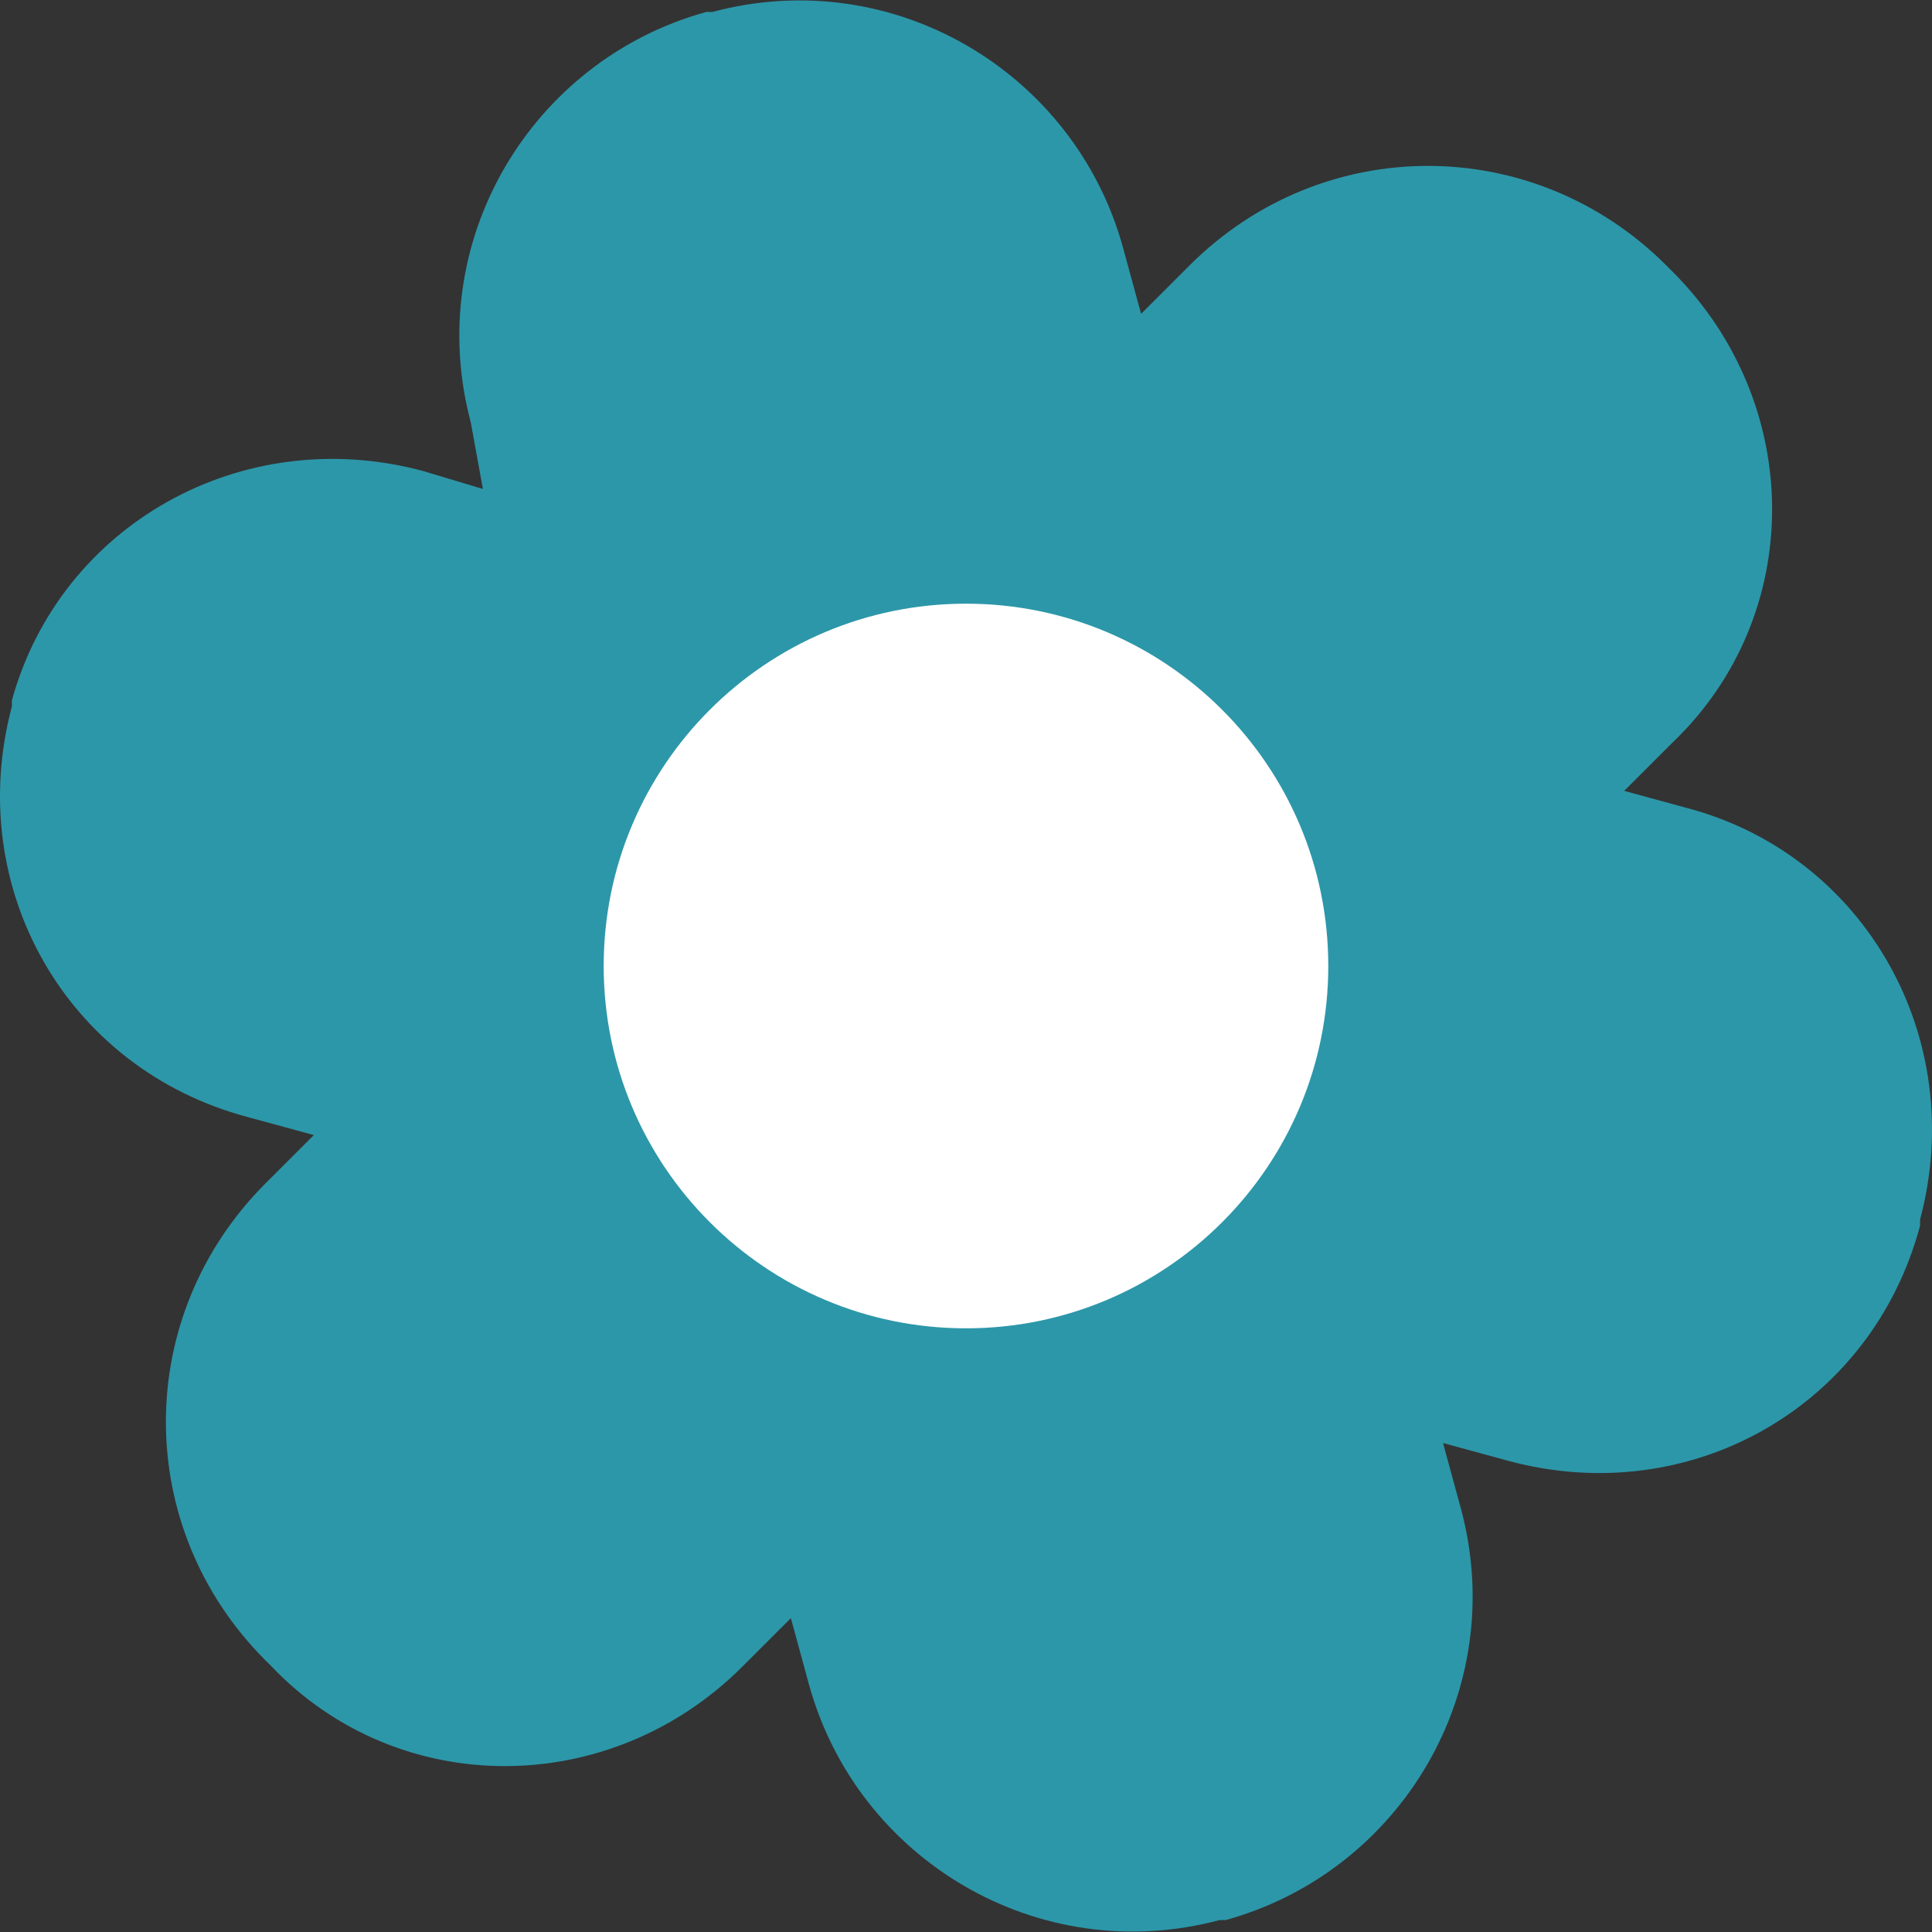 <svg width="56" height="56" viewBox="0 0 56 56" fill="none" xmlns="http://www.w3.org/2000/svg">
<rect x="0" y="0" width="56" height="56" fill="#333333" stroke="none"/>
<g clip-path="url(#clip0_121_2510)">
<path d="M55.654 35.351V35.526C54.254 40.777 49.003 43.752 43.752 42.352L41.827 41.827L42.352 43.752C43.752 49.003 40.602 54.254 35.526 55.654H35.351C30.1 57.054 24.849 53.904 23.449 48.828L22.924 46.903L21.523 48.303C17.673 52.154 11.547 52.154 7.871 48.303L7.696 48.128C3.846 44.278 3.846 38.151 7.696 34.301L9.097 32.901L7.171 32.376C1.92 30.975 -1.055 25.724 0.345 20.474V20.299C1.745 15.223 6.996 12.247 12.247 13.648L13.997 14.173L13.647 12.248C12.247 6.997 15.398 1.746 20.473 0.346H20.648C25.899 -1.055 31.15 2.096 32.55 7.172L33.075 9.097L34.476 7.697C38.326 3.846 44.452 3.846 48.303 7.697L48.478 7.872C52.328 11.722 52.328 17.848 48.478 21.524L47.078 22.924L49.003 23.449C54.078 24.849 57.054 30.1 55.654 35.351Z" fill="#2C97A9"/>
<path d="M28 38.502C33.8 38.502 38.501 33.8 38.501 28C38.501 22.2 33.8 17.498 28 17.498C22.2 17.498 17.498 22.2 17.498 28C17.498 33.8 22.2 38.502 28 38.502Z" fill="white"/>
<path d="M27.999 35.176C31.963 35.176 35.175 31.963 35.175 28C35.175 24.037 31.963 20.824 27.999 20.824C24.036 20.824 20.823 24.037 20.823 28C20.823 31.963 24.036 35.176 27.999 35.176Z" fill="white"/>
</g>
<defs>
<clipPath id="clip0_121_2510">
<rect width="56" height="56" fill="white"/>
</clipPath>
</defs>
</svg>
